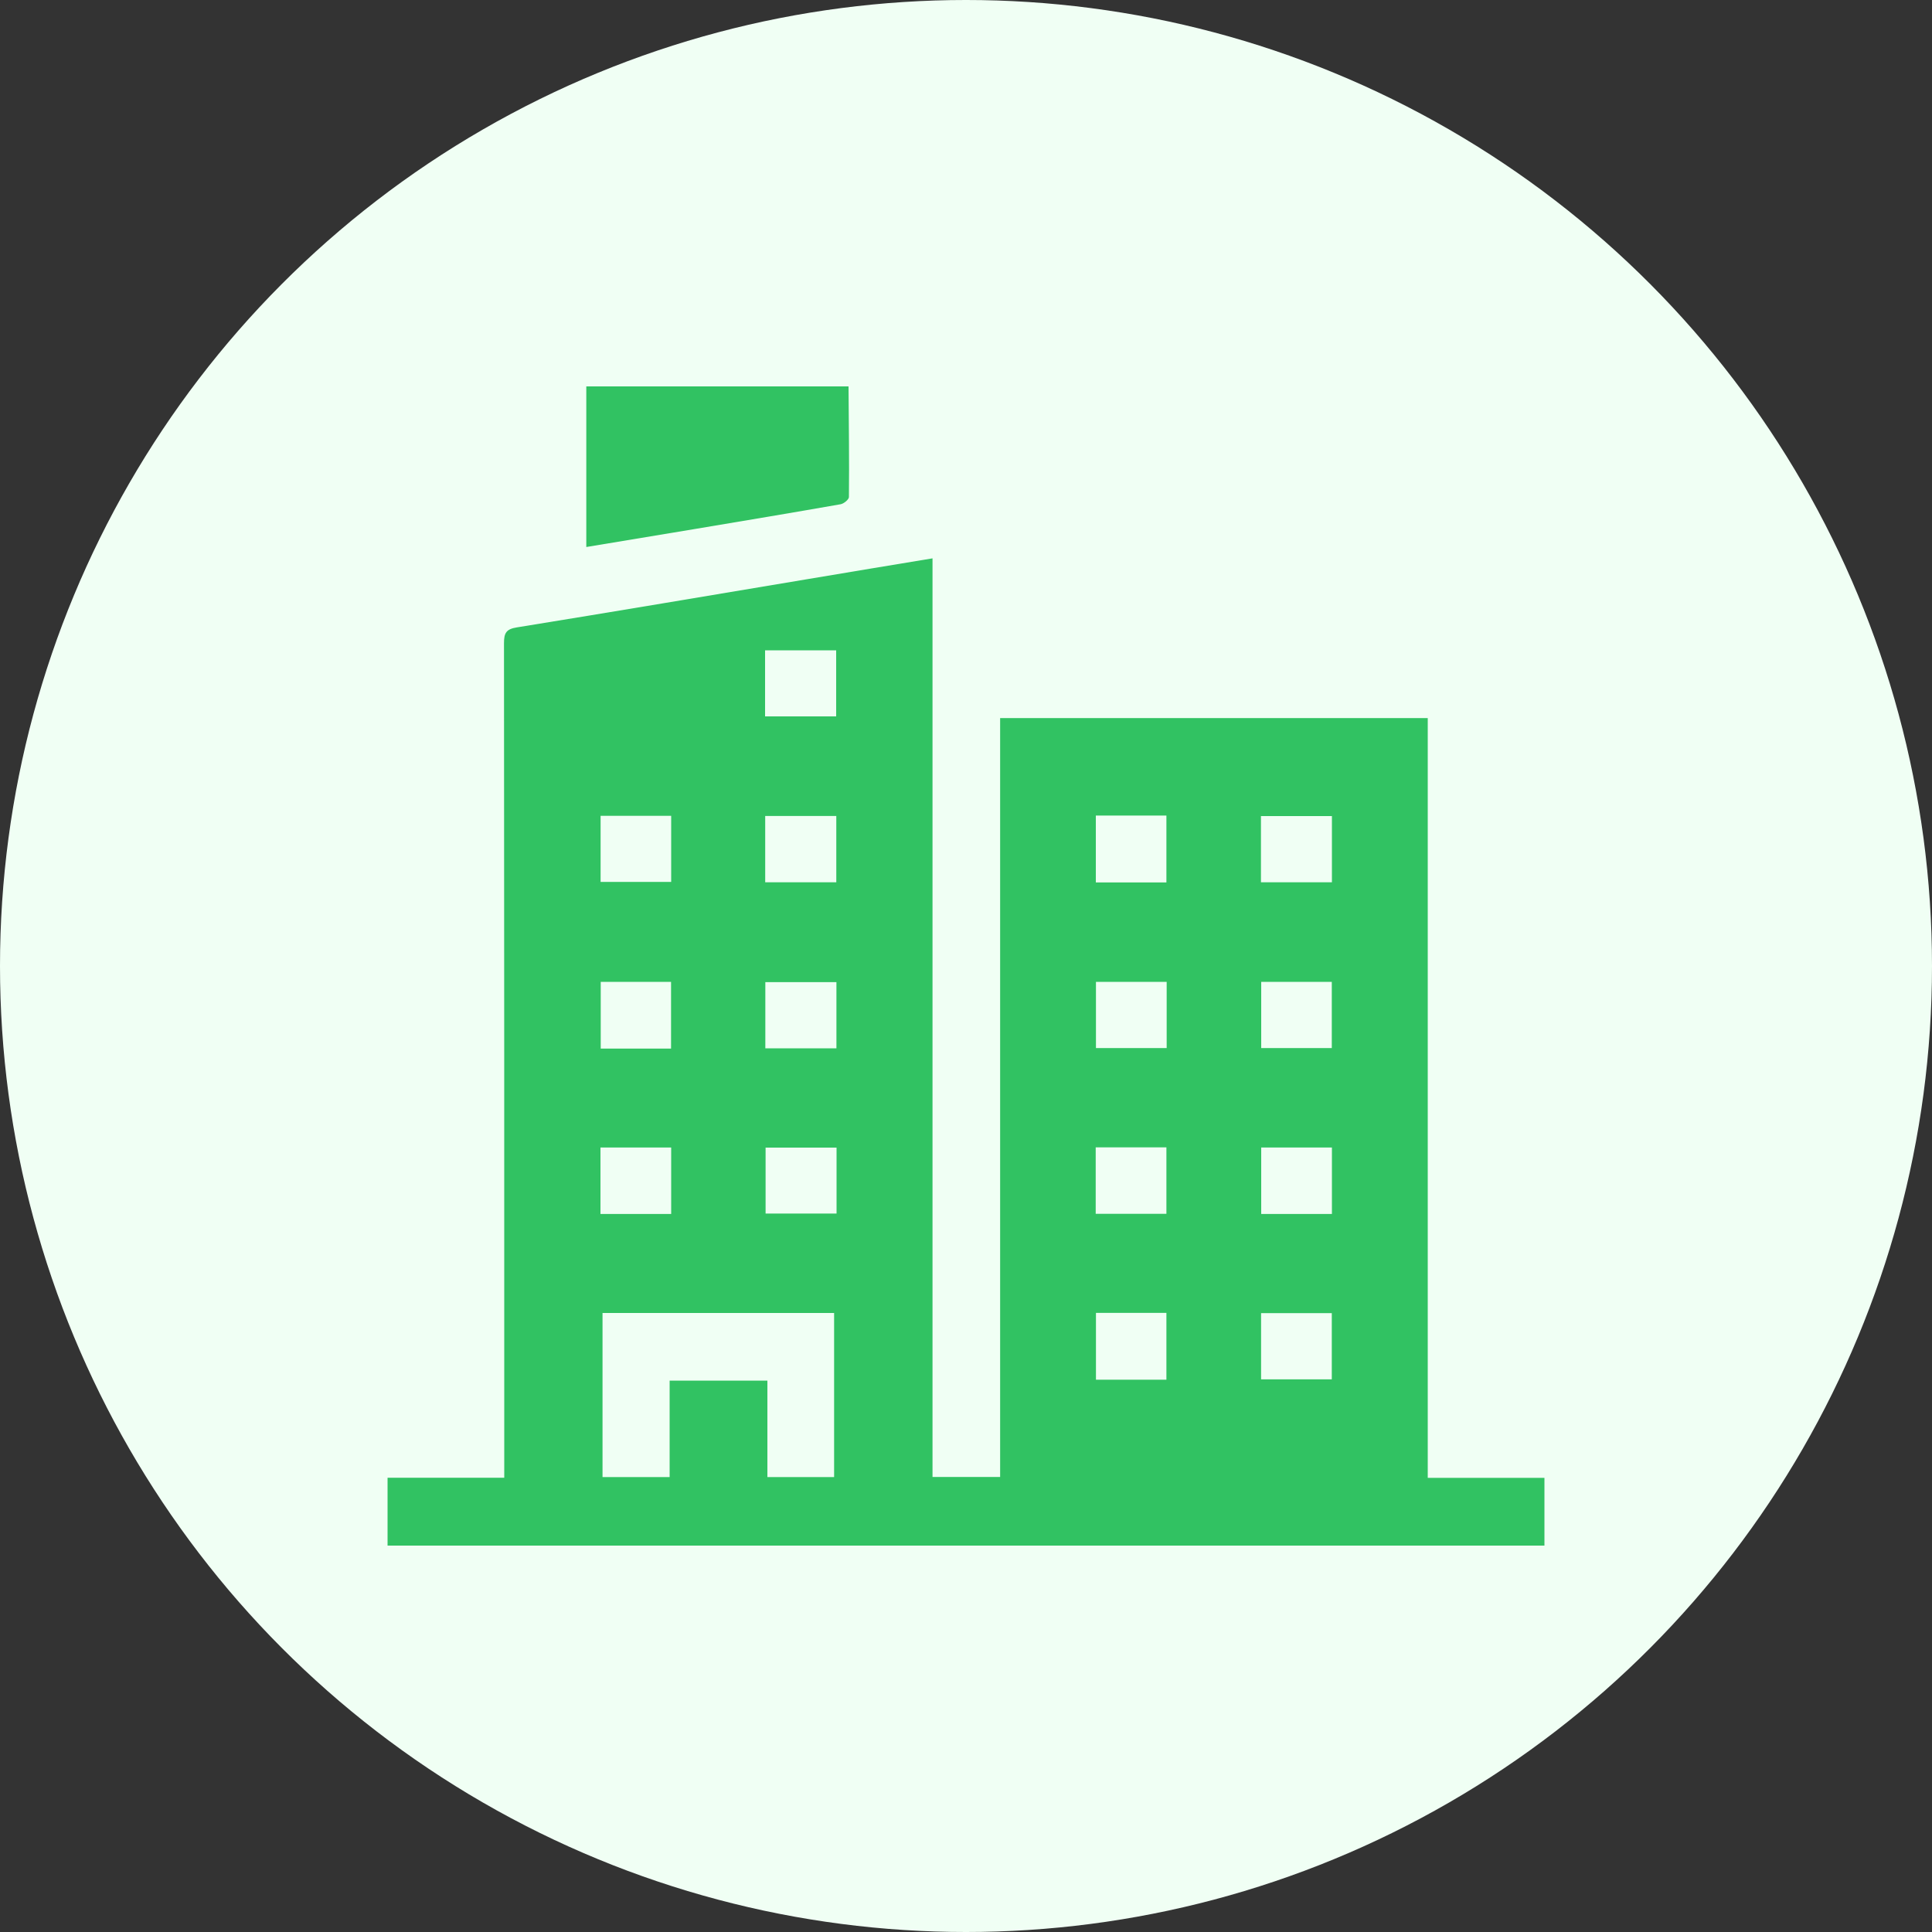 <?xml version="1.0" encoding="UTF-8"?><svg id="Layer_1" xmlns="http://www.w3.org/2000/svg" viewBox="0 0 150 150"><rect x="0" y="0" width="150" height="150" fill="#333333" stroke="none"/><defs><style>.cls-1{fill:#f0fff4;}.cls-2{fill:#31c262;}</style></defs><circle class="cls-1" cx="75" cy="75" r="75"/><g><path class="cls-2" d="M119.91,120H30.09v-5.27h9.06c0-.5,0-.88,0-1.26,0-21.18,0-42.36-.02-63.54,0-.78,.17-1.09,1-1.22,7.55-1.22,15.1-2.5,22.65-3.76,3.17-.53,6.33-1.06,9.62-1.6V114.67h5.25V55.75h33.2v58.99h9.06v5.26Zm-60.33-12.81v7.49h5.18v-12.74h-17.98v12.74h5.21v-7.49h7.59Zm-.18-51.57h5.52v-5.13h-5.52v5.13Zm5.55,33.48h-5.51v5.12h5.51v-5.12Zm20.12,5.14h5.49v-5.16h-5.49v5.16Zm5.49,12.88v-5.19h-5.47v5.19h5.47Zm12.84-5.17h-5.49v5.14h5.49v-5.14ZM52.11,63.34h-5.48v5.13h5.48v-5.13Zm7.3,5.16h5.52v-5.15h-5.52v5.15Zm25.67-5.18v5.19h5.48v-5.19h-5.48Zm12.82,5.18h5.51v-5.14h-5.51v5.14Zm-45.8,12.91v-5.18h-5.46v5.18h5.46Zm7.32-.02h5.52v-5.14h-5.52v5.14Zm25.67-5.16v5.14h5.49v-5.14h-5.49Zm12.83,5.14h5.48v-5.14h-5.48v5.14Zm-45.81,7.72h-5.49v5.16h5.49v-5.16Zm51.3,0h-5.49v5.16h5.49v-5.16Z"/><path class="cls-2" d="M65.88,30c.02,2.86,.06,5.73,.03,8.59,0,.19-.4,.52-.65,.56-3.76,.66-7.53,1.29-11.3,1.92-2.76,.46-5.52,.92-8.44,1.4v-12.47h20.35Z"/></g></svg>